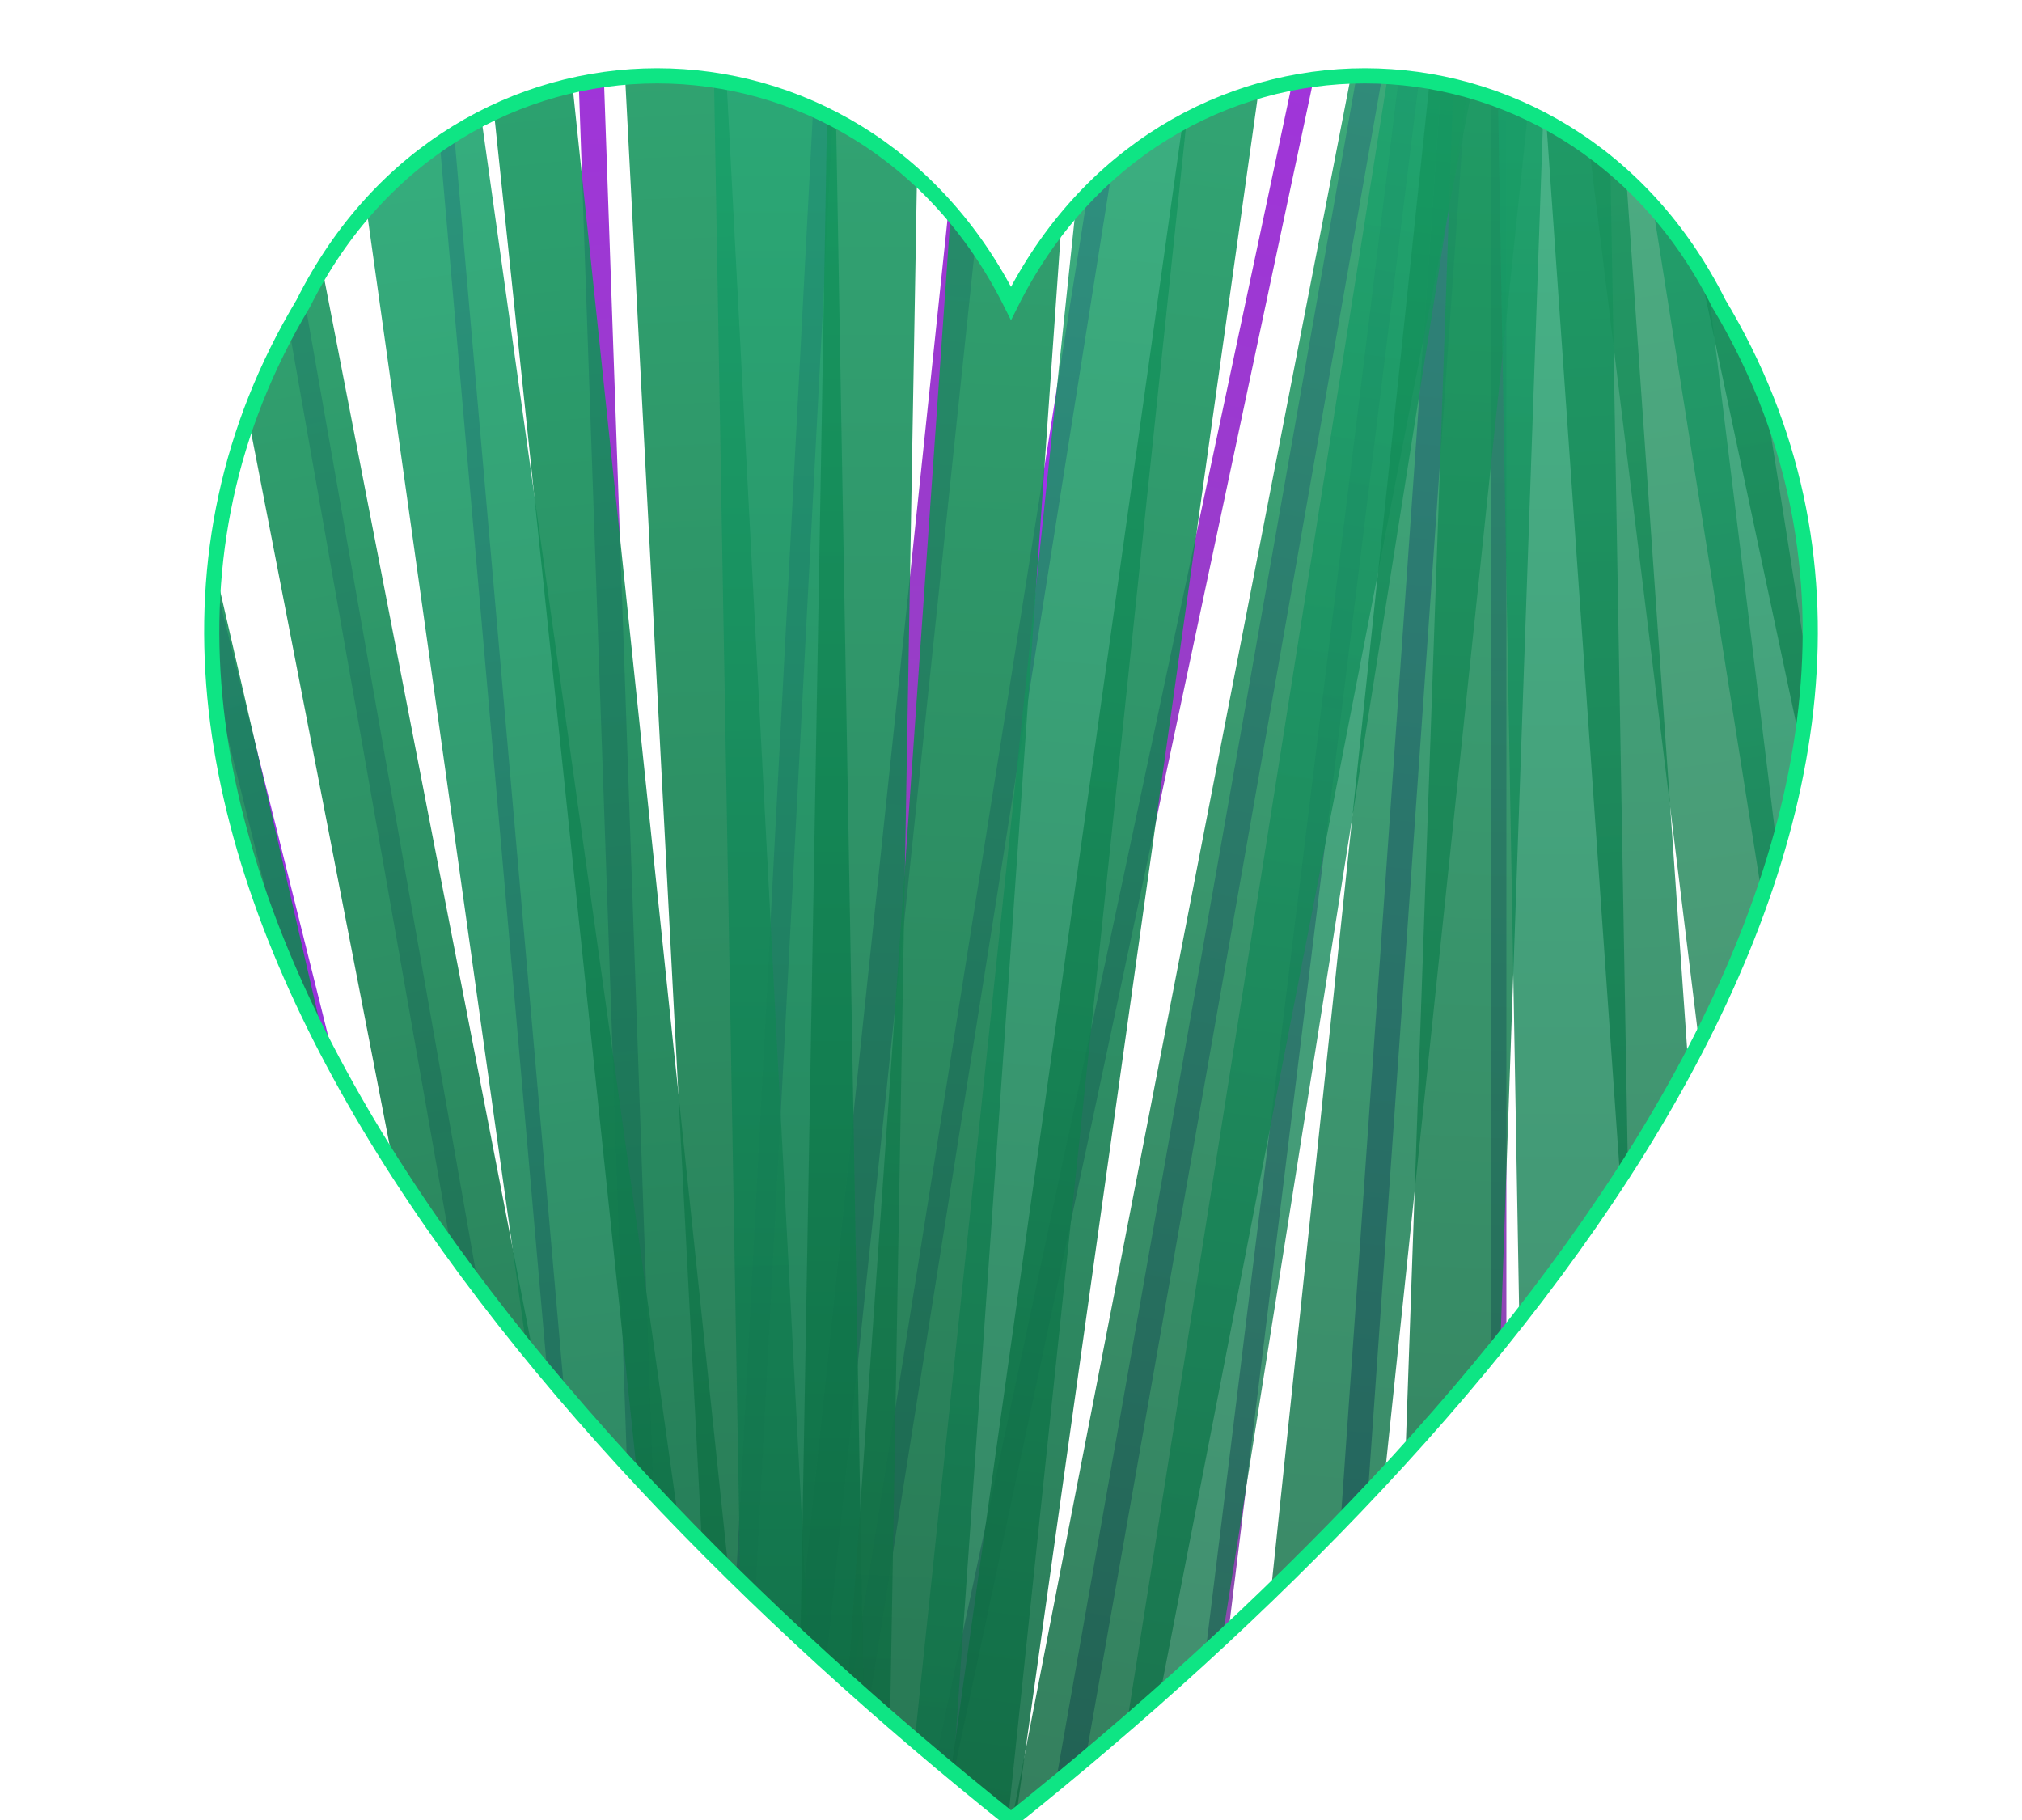 <svg
  xmlns="http://www.w3.org/2000/svg"
  viewBox="50 20 400 360"
>
  <defs>
    <clipPath id="heartClip">
      <path d="
        M 250,80
        C 220,20, 140,20, 110,80
        C 50,180, 150,300, 250,380
        C 350,300, 450,180, 390,80
        C 360,20, 280,20, 250,80
        Z
      " />
    </clipPath>

    <linearGradient id="greenGrad1" x1="0%" y1="0%" x2="0%" y2="100%">
      <stop offset="0%" stop-color="#169B62" />
      <stop offset="100%" stop-color="#0C5A38" />
    </linearGradient>
    <linearGradient id="greenGrad2" x1="0%" y1="0%" x2="0%" y2="100%">
      <stop offset="0%" stop-color="#1B9D64" />
      <stop offset="100%" stop-color="#0E5937" />
    </linearGradient>
    <linearGradient id="greenGrad3" x1="0%" y1="0%" x2="0%" y2="100%">
      <stop offset="0%" stop-color="#1AA66E" />
      <stop offset="100%" stop-color="#0F5D3B" />
    </linearGradient>

    <linearGradient id="purpleGrad1" x1="0%" y1="0%" x2="0%" y2="100%">
      <stop offset="0%" stop-color="#9A00FF" />
      <stop offset="100%" stop-color="#4B0082" />
    </linearGradient>
    <linearGradient id="purpleGrad2" x1="0%" y1="0%" x2="0%" y2="100%">
      <stop offset="0%" stop-color="#8A00D4" />
      <stop offset="100%" stop-color="#622B7E" />
    </linearGradient>

    <filter id="glow" x="-50%" y="-50%" width="200%" height="200%">
      <feDropShadow
        dx="0" dy="0"
        stdDeviation="10"
        flood-color="#0EE584"
        flood-opacity="0.7"
      />
    </filter>
  </defs>

  <g clip-path="url(#heartClip)" filter="url(#glow)">
    <rect x="120" y="0" width="5" height="500" fill="url(#purpleGrad1)" transform="rotate(-14,250,250)" opacity="0.8"/>
    <rect x="138" y="0" width="4" height="500" fill="url(#purpleGrad2)" transform="rotate(-10,250,250)" opacity="0.8"/>
    <rect x="155" y="0" width="3" height="500" fill="url(#purpleGrad1)" transform="rotate(-5,250,250)" opacity="0.8"/>
    <rect x="172" y="0" width="5" height="500" fill="url(#purpleGrad2)" transform="rotate(-2,250,250)" opacity="0.8"/>
    <rect x="200" y="0" width="4" height="500" fill="url(#purpleGrad1)" transform="rotate(3,250,250)" opacity="0.8"/>
    <rect x="218" y="0" width="6" height="500" fill="url(#purpleGrad2)" transform="rotate(6,250,250)" opacity="0.8"/>
    <rect x="235" y="0" width="4" height="500" fill="url(#purpleGrad1)" transform="rotate(9,250,250)" opacity="0.8"/>
    <rect x="260" y="0" width="4" height="500" fill="url(#purpleGrad2)" transform="rotate(12,250,250)" opacity="0.8"/>
    <rect x="280" y="0" width="5" height="500" fill="url(#purpleGrad1)" transform="rotate(10,250,250)" opacity="0.8"/>
    <rect x="300" y="0" width="4" height="500" fill="url(#purpleGrad2)" transform="rotate(7,250,250)" opacity="0.8"/>
    <rect x="320" y="0" width="5" height="500" fill="url(#purpleGrad1)" transform="rotate(4,250,250)" opacity="0.8"/>
    <rect x="345" y="0" width="3" height="500" fill="url(#purpleGrad2)" transform="rotate(0,250,250)" opacity="0.8"/>

    <rect x="105" y="0" width="18" height="500" fill="url(#greenGrad1)" transform="rotate(-13,250,250)" opacity="0.9"/>
    <rect x="130" y="0" width="20" height="500" fill="url(#greenGrad2)" transform="rotate(-11,250,250)" opacity="0.9"/>
    <rect x="150" y="0" width="25" height="500" fill="url(#greenGrad3)" transform="rotate(-8,250,250)" opacity="0.88"/>
    <rect x="170" y="0" width="16" height="500" fill="url(#greenGrad1)" transform="rotate(-6,250,250)" opacity="0.9"/>
    <rect x="185" y="0" width="20" height="500" fill="url(#greenGrad2)" transform="rotate(-3,250,250)" opacity="0.9"/>
    <rect x="195" y="0" width="24" height="500" fill="url(#greenGrad3)" transform="rotate(-1,250,250)" opacity="0.92"/>
    <rect x="210" y="0" width="18" height="500" fill="url(#greenGrad1)" transform="rotate(1,250,250)" opacity="0.88"/>
    <rect x="225" y="0" width="22" height="500" fill="url(#greenGrad2)" transform="rotate(4,250,250)" opacity="0.9"/>
    <rect x="243" y="0" width="20" height="500" fill="url(#greenGrad3)" transform="rotate(6,250,250)" opacity="0.85"/>
    <rect x="255" y="0" width="14" height="500" fill="url(#greenGrad1)" transform="rotate(8,250,250)" opacity="0.88"/>
    <rect x="275" y="0" width="24" height="500" fill="url(#greenGrad2)" transform="rotate(11,250,250)" opacity="0.85"/>
    <rect x="290" y="0" width="16" height="500" fill="url(#greenGrad3)" transform="rotate(9,250,250)" opacity="0.8"/>
    <rect x="310" y="0" width="20" height="500" fill="url(#greenGrad1)" transform="rotate(6,250,250)" opacity="0.82"/>
    <rect x="330" y="0" width="18" height="500" fill="url(#greenGrad2)" transform="rotate(2,250,250)" opacity="0.85"/>
    <rect x="350" y="0" width="22" height="500" fill="url(#greenGrad3)" transform="rotate(-1,250,250)" opacity="0.8"/>
    <rect x="370" y="0" width="15" height="500" fill="url(#greenGrad1)" transform="rotate(-4,250,250)" opacity="0.8"/>
    <rect x="388" y="0" width="20" height="500" fill="url(#greenGrad2)" transform="rotate(-7,250,250)" opacity="0.78"/>
    <rect x="405" y="0" width="16" height="500" fill="url(#greenGrad3)" transform="rotate(-9,250,250)" opacity="0.8"/>
    <rect x="420" y="0" width="22" height="500" fill="url(#greenGrad1)" transform="rotate(-12,250,250)" opacity="0.8"/>
    <rect x="435" y="0" width="15" height="500" fill="url(#greenGrad2)" transform="rotate(-14,250,250)" opacity="0.8"/>
  </g>

  <path
    d="
      M 250,80
      C 220,20, 140,20, 110,80
      C 50,180, 150,300, 250,380
      C 350,300, 450,180, 390,80
      C 360,20, 280,20, 250,80
      Z
    "
    fill="none"
    stroke="#0EE584"
    stroke-width="3"
    filter="url(#glow)"
  />
</svg>
